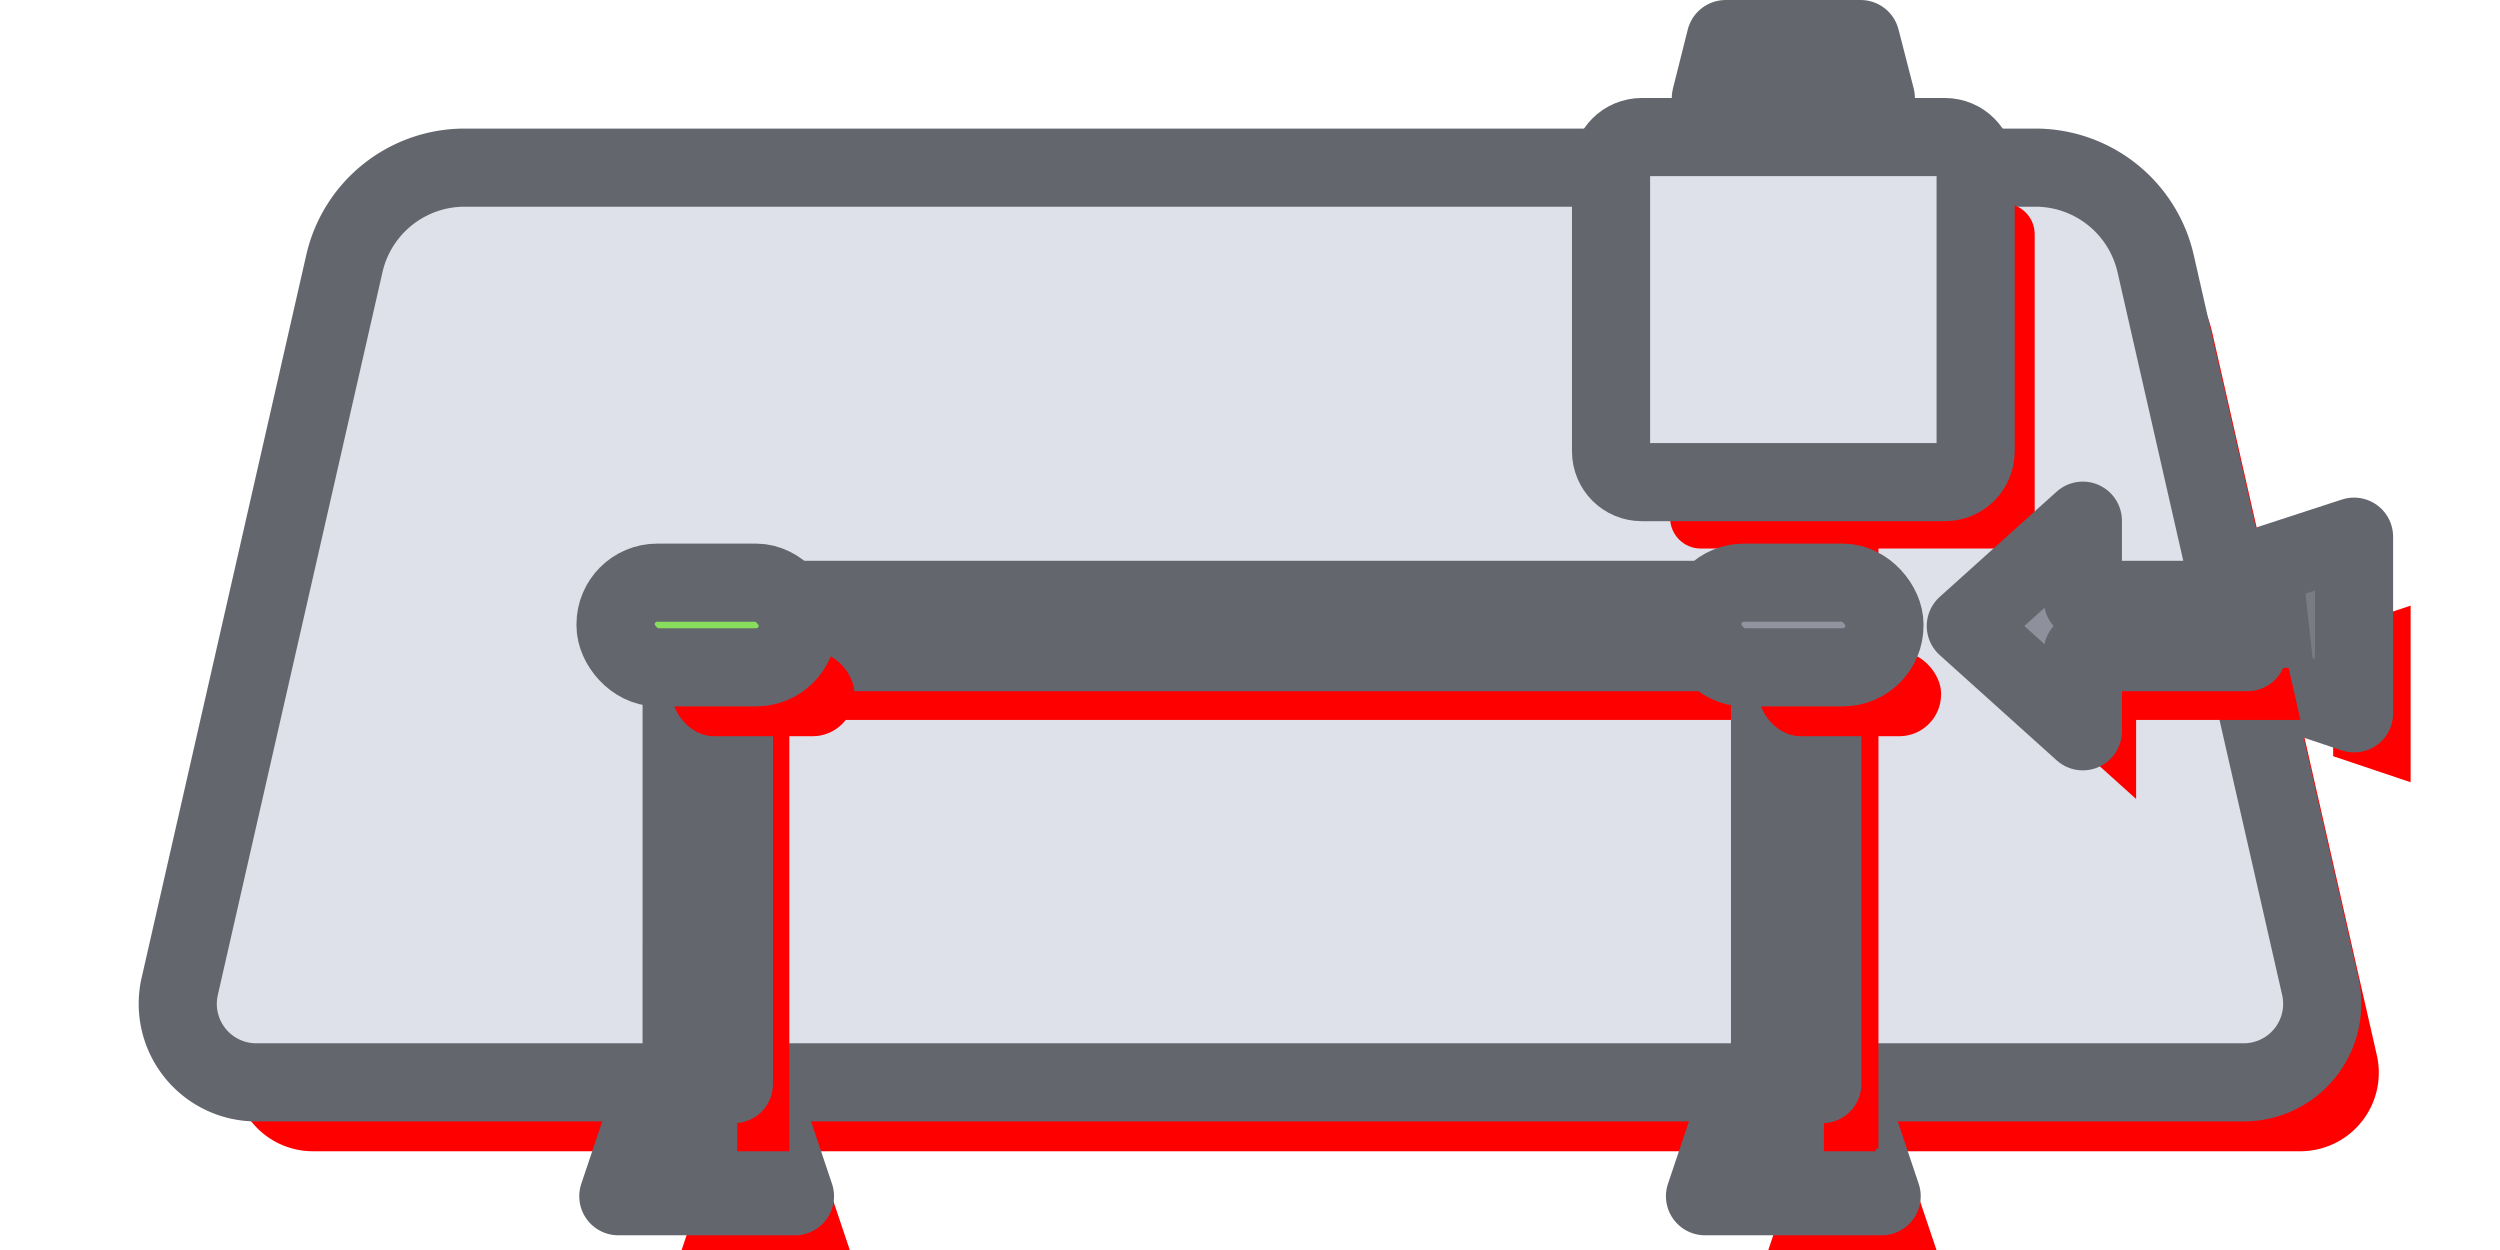 <?xml version="1.0" encoding="UTF-8" standalone="no"?>
<!-- Created with Inkscape (http://www.inkscape.org/) -->

<svg
   width="384"
   height="192"
   viewBox="0 0 101.6 50.8"
   version="1.1"
   id="svg5"
   inkscape:export-filename="E:\shapez\cli\shapezio-mods\src\wires-plus\res\sprites\buildings\mutiplexer.png"
   inkscape:export-xdpi="96"
   inkscape:export-ydpi="96"
   inkscape:version="1.1.1 (3bf5ae0d25, 2021-09-20)"
   sodipodi:docname="muxer.svg"
   xmlns:inkscape="http://www.inkscape.org/namespaces/inkscape"
   xmlns:sodipodi="http://sodipodi.sourceforge.net/DTD/sodipodi-0.dtd"
   xmlns="http://www.w3.org/2000/svg"
   xmlns:svg="http://www.w3.org/2000/svg">
  <sodipodi:namedview
     id="namedview7"
     pagecolor="#505050"
     bordercolor="#eeeeee"
     borderopacity="1"
     inkscape:pageshadow="0"
     inkscape:pageopacity="0"
     inkscape:pagecheckerboard="0"
     inkscape:document-units="px"
     showgrid="false"
     units="px"
     inkscape:zoom="1.4142136"
     inkscape:cx="138.23937"
     inkscape:cy="111.36932"
     inkscape:window-width="1920"
     inkscape:window-height="1057"
     inkscape:window-x="1072"
     inkscape:window-y="375"
     inkscape:window-maximized="1"
     inkscape:current-layer="layer1" />
  <defs
     id="defs2">
    <inkscape:path-effect
       effect="fillet_chamfer"
       id="path-effect21885"
       is_visible="true"
       lpeversion="1"
       satellites_param="F,0,0,1,0,4,0,1 @ F,0,0,1,0,4,0,1 @ F,0,0,1,0,4,0,1 @ F,0,0,1,0,4,0,1"
       unit="px"
       method="auto"
       mode="F"
       radius="4"
       chamfer_steps="1"
       flexible="false"
       use_knot_distance="true"
       apply_no_radius="true"
       apply_with_radius="true"
       only_selected="false"
       hide_knots="false" />
    <inkscape:path-effect
       effect="fillet_chamfer"
       id="path-effect21757"
       is_visible="true"
       lpeversion="1"
       satellites_param="F,0,0,1,0,4,0,1 @ F,0,0,1,0,4,0,1 @ F,0,0,1,0,4,0,1 @ F,0,0,1,0,4,0,1"
       unit="px"
       method="auto"
       mode="F"
       radius="4"
       chamfer_steps="1"
       flexible="false"
       use_knot_distance="true"
       apply_no_radius="true"
       apply_with_radius="true"
       only_selected="false"
       hide_knots="false" />
    <inkscape:path-effect
       effect="fillet_chamfer"
       id="path-effect4119"
       is_visible="true"
       lpeversion="1"
       satellites_param="F,0,0,1,0,4,0,1 @ F,0,0,1,0,4,0,1 @ F,0,0,1,0,4,0,1 @ F,0,0,1,0,4,0,1"
       unit="px"
       method="auto"
       mode="F"
       radius="4"
       chamfer_steps="1"
       flexible="false"
       use_knot_distance="true"
       apply_no_radius="true"
       apply_with_radius="true"
       only_selected="false"
       hide_knots="false" />
    <inkscape:path-effect
       effect="fillet_chamfer"
       id="path-effect2939"
       is_visible="true"
       lpeversion="1"
       satellites_param="F,0,0,1,0,4,0,1 @ F,0,0,1,0,4,0,1 @ F,0,0,1,0,4,0,1 @ F,0,0,1,0,4,0,1"
       unit="px"
       method="auto"
       mode="F"
       radius="4"
       chamfer_steps="1"
       flexible="false"
       use_knot_distance="true"
       apply_no_radius="true"
       apply_with_radius="true"
       only_selected="false"
       hide_knots="false" />
    <inkscape:path-effect
       effect="fillet_chamfer"
       id="path-effect4760"
       is_visible="true"
       lpeversion="1"
       satellites_param="F,0,0,1,0,0,0,1 @ F,0,0,1,0,0,0,1 @ F,0,0,1,0,0,0,1"
       unit="px"
       method="auto"
       mode="F"
       radius="1"
       chamfer_steps="1"
       flexible="false"
       use_knot_distance="true"
       apply_no_radius="true"
       apply_with_radius="true"
       only_selected="false"
       hide_knots="false" />
    <inkscape:path-effect
       effect="fillet_chamfer"
       id="path-effect4409"
       is_visible="true"
       lpeversion="1"
       satellites_param="F,0,0,1,0,0,0,2 @ F,0,0,1,0,0,0,2 @ F,0,0,1,0,0,0,2"
       unit="px"
       method="auto"
       mode="F"
       radius="0"
       chamfer_steps="1"
       flexible="false"
       use_knot_distance="true"
       apply_no_radius="true"
       apply_with_radius="true"
       only_selected="false"
       hide_knots="false" />
    <inkscape:path-effect
       effect="fillet_chamfer"
       id="path-effect22732"
       is_visible="true"
       lpeversion="1"
       satellites_param="F,0,1,1,0,4,0,1 @ F,0,0,1,0,0,0,1 @ F,0,0,1,0,0,0,1 @ F,0,0,1,0,0,0,1 @ F,0,0,1,0,0,0,1 @ F,0,0,1,0,0,0,1"
       unit="px"
       method="auto"
       mode="F"
       radius="4"
       chamfer_steps="1"
       flexible="false"
       use_knot_distance="true"
       apply_no_radius="true"
       apply_with_radius="true"
       only_selected="true"
       hide_knots="false" />
    <inkscape:path-effect
       effect="fillet_chamfer"
       id="path-effect20463"
       is_visible="true"
       lpeversion="1"
       satellites_param="F,0,1,1,0,2.057,0,1 @ F,0,1,1,0,2.057,0,1 @ F,0,0,1,0,0,0,1 @ F,0,0,1,0,0,0,1 @ F,0,0,1,0,0,0,1 @ F,0,0,1,0,0,0,1"
       unit="px"
       method="auto"
       mode="F"
       radius="4"
       chamfer_steps="1"
       flexible="false"
       use_knot_distance="true"
       apply_no_radius="true"
       apply_with_radius="true"
       only_selected="true"
       hide_knots="false" />
    <filter
       style="color-interpolation-filters:sRGB;"
       inkscape:label="Drop Shadow"
       id="filter22814"
       x="0"
       y="0"
       width="1.162"
       height="1.193">
      <feFlood
         flood-opacity="0.122"
         flood-color="rgb(0,0,0)"
         result="flood"
         id="feFlood22804" />
      <feComposite
         in="flood"
         in2="SourceGraphic"
         operator="in"
         result="composite1"
         id="feComposite22806" />
      <feGaussianBlur
         in="composite1"
         stdDeviation="0"
         result="blur"
         id="feGaussianBlur22808" />
      <feOffset
         dx="2.4"
         dy="2.7"
         result="offset"
         id="feOffset22810" />
      <feComposite
         in="SourceGraphic"
         in2="offset"
         operator="over"
         result="composite2"
         id="feComposite22812" />
    </filter>
    <filter
       style="color-interpolation-filters:sRGB;"
       inkscape:label="Drop Shadow"
       id="filter22826"
       x="0"
       y="0"
       width="1.358"
       height="2.127">
      <feFlood
         flood-opacity="0.122"
         flood-color="rgb(0,0,0)"
         result="flood"
         id="feFlood22816" />
      <feComposite
         in="flood"
         in2="SourceGraphic"
         operator="in"
         result="composite1"
         id="feComposite22818" />
      <feGaussianBlur
         in="composite1"
         stdDeviation="0"
         result="blur"
         id="feGaussianBlur22820" />
      <feOffset
         dx="2.4"
         dy="2.7"
         result="offset"
         id="feOffset22822" />
      <feComposite
         in="SourceGraphic"
         in2="offset"
         operator="over"
         result="composite2"
         id="feComposite22824" />
    </filter>
    <filter
       style="color-interpolation-filters:sRGB;"
       inkscape:label="Drop Shadow"
       id="filter22874"
       x="0"
       y="0"
       width="1.334"
       height="1.858">
      <feFlood
         flood-opacity="0.122"
         flood-color="rgb(0,0,0)"
         result="flood"
         id="feFlood22864" />
      <feComposite
         in="flood"
         in2="SourceGraphic"
         operator="in"
         result="composite1"
         id="feComposite22866" />
      <feGaussianBlur
         in="composite1"
         stdDeviation="0"
         result="blur"
         id="feGaussianBlur22868" />
      <feOffset
         dx="2.4"
         dy="2.7"
         result="offset"
         id="feOffset22870" />
      <feComposite
         in="SourceGraphic"
         in2="offset"
         operator="over"
         result="composite2"
         id="feComposite22872" />
    </filter>
    <filter
       style="color-interpolation-filters:sRGB;"
       inkscape:label="Drop Shadow"
       id="filter22898"
       x="0"
       y="0"
       width="1.334"
       height="1.858">
      <feFlood
         flood-opacity="0.122"
         flood-color="rgb(0,0,0)"
         result="flood"
         id="feFlood22888" />
      <feComposite
         in="flood"
         in2="SourceGraphic"
         operator="in"
         result="composite1"
         id="feComposite22890" />
      <feGaussianBlur
         in="composite1"
         stdDeviation="0"
         result="blur"
         id="feGaussianBlur22892" />
      <feOffset
         dx="2.4"
         dy="2.7"
         result="offset"
         id="feOffset22894" />
      <feComposite
         in="SourceGraphic"
         in2="offset"
         operator="over"
         result="composite2"
         id="feComposite22896" />
    </filter>
    <filter
       style="color-interpolation-filters:sRGB;"
       inkscape:label="Drop Shadow"
       id="filter6099"
       x="0"
       y="0"
       width="1.042"
       height="1.05"
       inkscape:auto-region="false">
      <feFlood
         flood-opacity="0.122"
         flood-color="rgb(0,0,0)"
         result="flood"
         id="feFlood6089" />
      <feComposite
         in="flood"
         in2="SourceGraphic"
         operator="in"
         result="composite1"
         id="feComposite6091" />
      <feGaussianBlur
         in="composite1"
         stdDeviation="0"
         result="blur"
         id="feGaussianBlur6093" />
      <feOffset
         dx="2.4"
         dy="2.7"
         result="offset"
         id="feOffset6095" />
      <feComposite
         in="SourceGraphic"
         in2="offset"
         operator="over"
         result="composite2"
         id="feComposite6097" />
    </filter>
    <filter
       style="color-interpolation-filters:sRGB;"
       inkscape:label="Drop Shadow"
       id="filter1748"
       x="0"
       y="0"
       width="1.731"
       height="1.39">
      <feFlood
         flood-opacity="0.122"
         flood-color="rgb(0,0,0)"
         result="flood"
         id="feFlood1738" />
      <feComposite
         in="flood"
         in2="SourceGraphic"
         operator="in"
         result="composite1"
         id="feComposite1740" />
      <feGaussianBlur
         in="composite1"
         stdDeviation="0"
         result="blur"
         id="feGaussianBlur1742" />
      <feOffset
         dx="2.3"
         dy="2.8"
         result="offset"
         id="feOffset1744" />
      <feComposite
         in="SourceGraphic"
         in2="offset"
         operator="over"
         result="composite2"
         id="feComposite1746" />
    </filter>
    <filter
       style="color-interpolation-filters:sRGB;"
       inkscape:label="Drop Shadow"
       id="filter20956"
       x="0"
       y="0"
       width="1.31"
       height="1.814">
      <feFlood
         flood-opacity="0.122"
         flood-color="rgb(0,0,0)"
         result="flood"
         id="feFlood20946" />
      <feComposite
         in="flood"
         in2="SourceGraphic"
         operator="in"
         result="composite1"
         id="feComposite20948" />
      <feGaussianBlur
         in="composite1"
         stdDeviation="0"
         result="blur"
         id="feGaussianBlur20950" />
      <feOffset
         dx="2.3"
         dy="2.8"
         result="offset"
         id="feOffset20952" />
      <feComposite
         in="SourceGraphic"
         in2="offset"
         operator="over"
         result="composite2"
         id="feComposite20954" />
    </filter>
    <filter
       style="color-interpolation-filters:sRGB;"
       inkscape:label="Drop Shadow"
       id="filter20968"
       x="0"
       y="0"
       width="1.31"
       height="1.814">
      <feFlood
         flood-opacity="0.122"
         flood-color="rgb(0,0,0)"
         result="flood"
         id="feFlood20958" />
      <feComposite
         in="flood"
         in2="SourceGraphic"
         operator="in"
         result="composite1"
         id="feComposite20960" />
      <feGaussianBlur
         in="composite1"
         stdDeviation="0"
         result="blur"
         id="feGaussianBlur20962" />
      <feOffset
         dx="2.3"
         dy="2.8"
         result="offset"
         id="feOffset20964" />
      <feComposite
         in="SourceGraphic"
         in2="offset"
         operator="over"
         result="composite2"
         id="feComposite20966" />
    </filter>
    <filter
       style="color-interpolation-filters:sRGB;"
       inkscape:label="Drop Shadow"
       id="filter20980"
       x="0"
       y="0"
       width="1.201"
       height="1.328">
      <feFlood
         flood-opacity="0.122"
         flood-color="rgb(0,0,0)"
         result="flood"
         id="feFlood20970" />
      <feComposite
         in="flood"
         in2="SourceGraphic"
         operator="in"
         result="composite1"
         id="feComposite20972" />
      <feGaussianBlur
         in="composite1"
         stdDeviation="0"
         result="blur"
         id="feGaussianBlur20974" />
      <feOffset
         dx="2.3"
         dy="2.8"
         result="offset"
         id="feOffset20976" />
      <feComposite
         in="SourceGraphic"
         in2="offset"
         operator="over"
         result="composite2"
         id="feComposite20978" />
    </filter>
    <filter
       style="color-interpolation-filters:sRGB;"
       inkscape:label="Drop Shadow"
       id="filter20992"
       x="0"
       y="0"
       width="1.05"
       height="1.05"
       inkscape:auto-region="false">
      <feFlood
         flood-opacity="0.122"
         flood-color="rgb(0,0,0)"
         result="flood"
         id="feFlood20982" />
      <feComposite
         in="flood"
         in2="SourceGraphic"
         operator="in"
         result="composite1"
         id="feComposite20984" />
      <feGaussianBlur
         in="composite1"
         stdDeviation="0"
         result="blur"
         id="feGaussianBlur20986" />
      <feOffset
         dx="2.3"
         dy="2.8"
         result="offset"
         id="feOffset20988" />
      <feComposite
         in="SourceGraphic"
         in2="offset"
         operator="over"
         result="composite2"
         id="feComposite20990" />
    </filter>
    <filter
       style="color-interpolation-filters:sRGB;"
       inkscape:label="Drop Shadow"
       id="filter21916"
       x="0"
       y="0"
       width="1.026"
       height="1.075">
      <feFlood
         flood-opacity="0.122"
         flood-color="rgb(0,0,0)"
         result="flood"
         id="feFlood21906" />
      <feComposite
         in="flood"
         in2="SourceGraphic"
         operator="in"
         result="composite1"
         id="feComposite21908" />
      <feGaussianBlur
         in="composite1"
         stdDeviation="0"
         result="blur"
         id="feGaussianBlur21910" />
      <feOffset
         dx="2.3"
         dy="2.8"
         result="offset"
         id="feOffset21912" />
      <feComposite
         in="SourceGraphic"
         in2="offset"
         operator="over"
         result="composite2"
         id="feComposite21914" />
    </filter>
  </defs>
  <g
     inkscape:label="Layer 1"
     inkscape:groupmode="layer"
     id="layer1">
    <path
       id="rect1250-6"
       style="fill:#ff0000;stroke:none;stroke-width:3.175;stroke-linejoin:round;paint-order:stroke fill markers;filter:url(#filter21916)"
       d="m 18.883,6.813 h 63.834 a 5.013,5.013 38.585 0 1 4.888,3.9 l 6.69,29.374 a 3.191,3.191 128.585 0 1 -3.112,3.9 l -80.768,-7e-5 A 3.191,3.191 51.415 0 1 7.304,40.087 L 13.995,10.713 a 5.013,5.013 141.415 0 1 4.888,-3.9 z"
       sodipodi:nodetypes="ccccc"
       inkscape:path-effect="#path-effect21885"
       inkscape:original-d="M 14.882812,6.8130751 H 86.717148 L 95.183815,43.987 6.4161461,43.986922 Z" />
    <path
       id="rect4106-7"
       style="fill:#ff0000;fill-opacity:1;stroke:none;stroke-width:3.175;stroke-linejoin:round;stroke-opacity:1;paint-order:stroke fill markers;filter:url(#filter22898)"
       d="m 26.187,45.467 h 5.063 l 1.058,3.148 h -7.18 z"
       sodipodi:nodetypes="ccccc" />
    <path
       id="rect4106"
       style="fill:#797b85;fill-opacity:1;stroke:#64666e;stroke-width:3.175;stroke-linejoin:round;stroke-opacity:1;paint-order:stroke fill markers"
       d="m 26.187,45.467 h 5.063 l 1.058,3.148 h -7.18 z"
       sodipodi:nodetypes="ccccc" />
    <path
       id="rect4106-0-1"
       style="fill:#ff0000;fill-opacity:1;stroke:none;stroke-width:3.175;stroke-linejoin:round;stroke-opacity:1;paint-order:stroke fill markers;filter:url(#filter22874)"
       d="m 70.35,45.467 h 5.063 l 1.058,3.148 h -7.18 z"
       sodipodi:nodetypes="ccccc" />
    <path
       id="rect4106-0-0-3"
       style="fill:#ff0000;fill-opacity:1;stroke:none;stroke-width:3.175;stroke-linejoin:round;stroke-opacity:1;paint-order:stroke fill markers;filter:url(#filter1748)"
       d="m 92.52,27.932 v -5.063 l 3.148,-1.058 v 7.18 z"
       sodipodi:nodetypes="ccccc" />
    <path
       id="rect4106-0-0"
       style="fill:#797b85;fill-opacity:1;stroke:#64666e;stroke-width:3.175;stroke-linejoin:round;stroke-opacity:1;paint-order:stroke fill markers"
       d="m 92.52,27.932 -0.548,-4.917 3.696,-1.205 v 7.18 z"
       sodipodi:nodetypes="ccccc" />
    <path
       id="rect4106-0"
       style="fill:#797b85;fill-opacity:1;stroke:#64666e;stroke-width:3.175;stroke-linejoin:round;stroke-opacity:1;paint-order:stroke fill markers"
       d="m 70.35,45.467 h 5.063 l 1.058,3.148 h -7.18 z"
       sodipodi:nodetypes="ccccc" />
    <path
       id="rect1250"
       style="fill:#dee1ea;stroke:#64666e;stroke-width:3.175;stroke-linejoin:round;paint-order:stroke fill markers"
       d="m 18.883,6.813 h 63.834 a 5.013,5.013 38.585 0 1 4.888,3.9 l 6.69,29.374 a 3.191,3.191 128.585 0 1 -3.112,3.9 l -80.768,-7e-5 A 3.191,3.191 51.415 0 1 7.304,40.087 L 13.995,10.713 a 5.013,5.013 141.415 0 1 4.888,-3.9 z"
       sodipodi:nodetypes="ccccc"
       inkscape:path-effect="#path-effect2939"
       inkscape:original-d="M 14.882812,6.8130751 H 86.717148 L 95.183814,43.987 6.4161456,43.986922 Z" />
    <path
       id="rect17618-7"
       style="fill:#ff0000;fill-opacity:1;stroke:none;stroke-width:3.175;stroke-linejoin:round;stroke-opacity:1;paint-order:stroke fill markers;filter:url(#filter6099)"
       d="M 71.823,16.379 V 43.987 h 2.117 V 16.379 Z"
       sodipodi:nodetypes="ccccc" />
    <path
       id="rect17618-0"
       style="fill:#ff0000;fill-opacity:1;stroke:none;stroke-width:3.175;stroke-linejoin:round;stroke-opacity:1;paint-order:stroke fill markers;filter:url(#filter20992)"
       d="m 71.823,16.379 v 7.962 l -42.046,5.29e-4 h -2.116 v 2.116 l -5.29e-4,17.529 h 2.117 V 26.458 h 42.046 v 17.529 h 2.117 V 16.379 Z" />
    <path
       id="rect17618"
       style="fill:#8e919b;fill-opacity:1;stroke:#64666e;stroke-width:12;stroke-linejoin:round;stroke-opacity:1;paint-order:stroke fill markers"
       d="M 271.457 61.906 L 271.457 92 L 112.543 92.002 L 104.545 92.002 L 104.545 100 L 104.543 166.25 L 112.543 166.25 L 112.543 100 L 271.457 100 L 271.457 166.25 L 279.457 166.25 L 279.457 61.906 L 271.457 61.906 z "
       transform="scale(0.265)" />
    <path
       id="rect4106-9-9-8"
       style="fill:#ff0000;fill-opacity:1;stroke:none;stroke-width:3.175;stroke-linejoin:round;stroke-opacity:1;paint-order:stroke fill markers;filter:url(#filter22826)"
       d="m 70.13,1.588 h 5.487 l 0.617,2.397 h -6.706 z"
       sodipodi:nodetypes="ccccc" />
    <path
       id="rect4106-9-9"
       style="fill:#797b85;fill-opacity:1;stroke:#64666e;stroke-width:3.175;stroke-linejoin:round;stroke-opacity:1;paint-order:stroke fill markers"
       d="m 70.13,1.588 h 5.487 l 0.617,2.397 h -6.706 z"
       sodipodi:nodetypes="ccccc" />
    <path
       id="rect8497-8-8"
       style="fill:#ff0000;stroke:none;stroke-width:3.175;stroke-linejoin:round;paint-order:stroke fill markers;filter:url(#filter22814)"
       d="m 80.29,6.82 v 11.523 c 0,0.693 -0.557,1.25 -1.25,1.25 h -12.317 c -0.693,0 -1.25,-0.557 -1.25,-1.25 V 6.82 c 0,-0.693 0.557,-1.25 1.25,-1.25 h 12.317 c 0.693,0 1.25,0.557 1.25,1.25 z" />
    <path
       id="rect8497-8"
       style="fill:#dee1ea;stroke:#64666e;stroke-width:3.175;stroke-linejoin:round;paint-order:stroke fill markers"
       transform="rotate(90)"
       d="m 6.82,-80.29 h 11.523 c 0.693,0 1.25,0.557 1.25,1.25 v 12.317 c 0,0.693 -0.557,1.25 -1.25,1.25 H 6.82 c -0.693,0 -1.25,-0.557 -1.25,-1.25 v -12.317 c 0,-0.693 0.557,-1.25 1.25,-1.25 z" />
    <path
       id="rect1491-3-5"
       style="fill:#ff0000;fill-opacity:1;stroke:none;stroke-width:3.175;stroke-linejoin:round;stroke-opacity:1;paint-order:stroke fill markers;filter:url(#filter20980)"
       d="m 84.512,21.129 -4.745,4.271 4.745,4.271 v -3.212 h 6.679 L 90.71,24.342 h -6.198 z"
       sodipodi:nodetypes="cccccccc" />
    <path
       id="rect1491-3"
       style="fill:#8e919b;fill-opacity:1;stroke:#64666e;stroke-width:12;stroke-linejoin:round;stroke-opacity:1;paint-order:stroke fill markers"
       d="M 319.416,79.859 301.482,96 l 17.934,16.141 V 100 h 25.244 l -1.82,-8 h -23.424 z"
       transform="scale(0.265)"
       sodipodi:nodetypes="cccccccc" />
    <rect
       style="fill:#ff0000;fill-opacity:1;stroke:none;stroke-width:3.175;stroke-linejoin:round;stroke-opacity:1;paint-order:markers stroke fill;filter:url(#filter20968)"
       id="rect11322-9"
       width="7.408"
       height="3.44"
       x="25.015"
       y="23.68"
       ry="1.696"
       rx="1.696" />
    <rect
       style="fill:#89dd5c;stroke:#64666e;stroke-width:3.175;stroke-linejoin:round;stroke-opacity:1;paint-order:markers stroke fill;fill-opacity:1"
       id="rect11322"
       width="7.408"
       height="3.44"
       x="25.015"
       y="23.68"
       ry="1.696"
       rx="1.696" />
    <rect
       style="fill:#ff0000;fill-opacity:1;stroke:none;stroke-width:3.175;stroke-linejoin:round;stroke-opacity:1;paint-order:markers stroke fill;filter:url(#filter20956)"
       id="rect11322-5-4"
       width="7.408"
       height="3.44"
       x="69.177"
       y="23.68"
       ry="1.696"
       rx="1.696" />
    <rect
       style="fill:#91949e;stroke:#64666e;stroke-width:3.175;stroke-linejoin:round;stroke-opacity:1;paint-order:markers stroke fill;fill-opacity:1"
       id="rect11322-5"
       width="7.408"
       height="3.44"
       x="69.177"
       y="23.68"
       ry="1.696"
       rx="1.696" />
  </g>
</svg>

